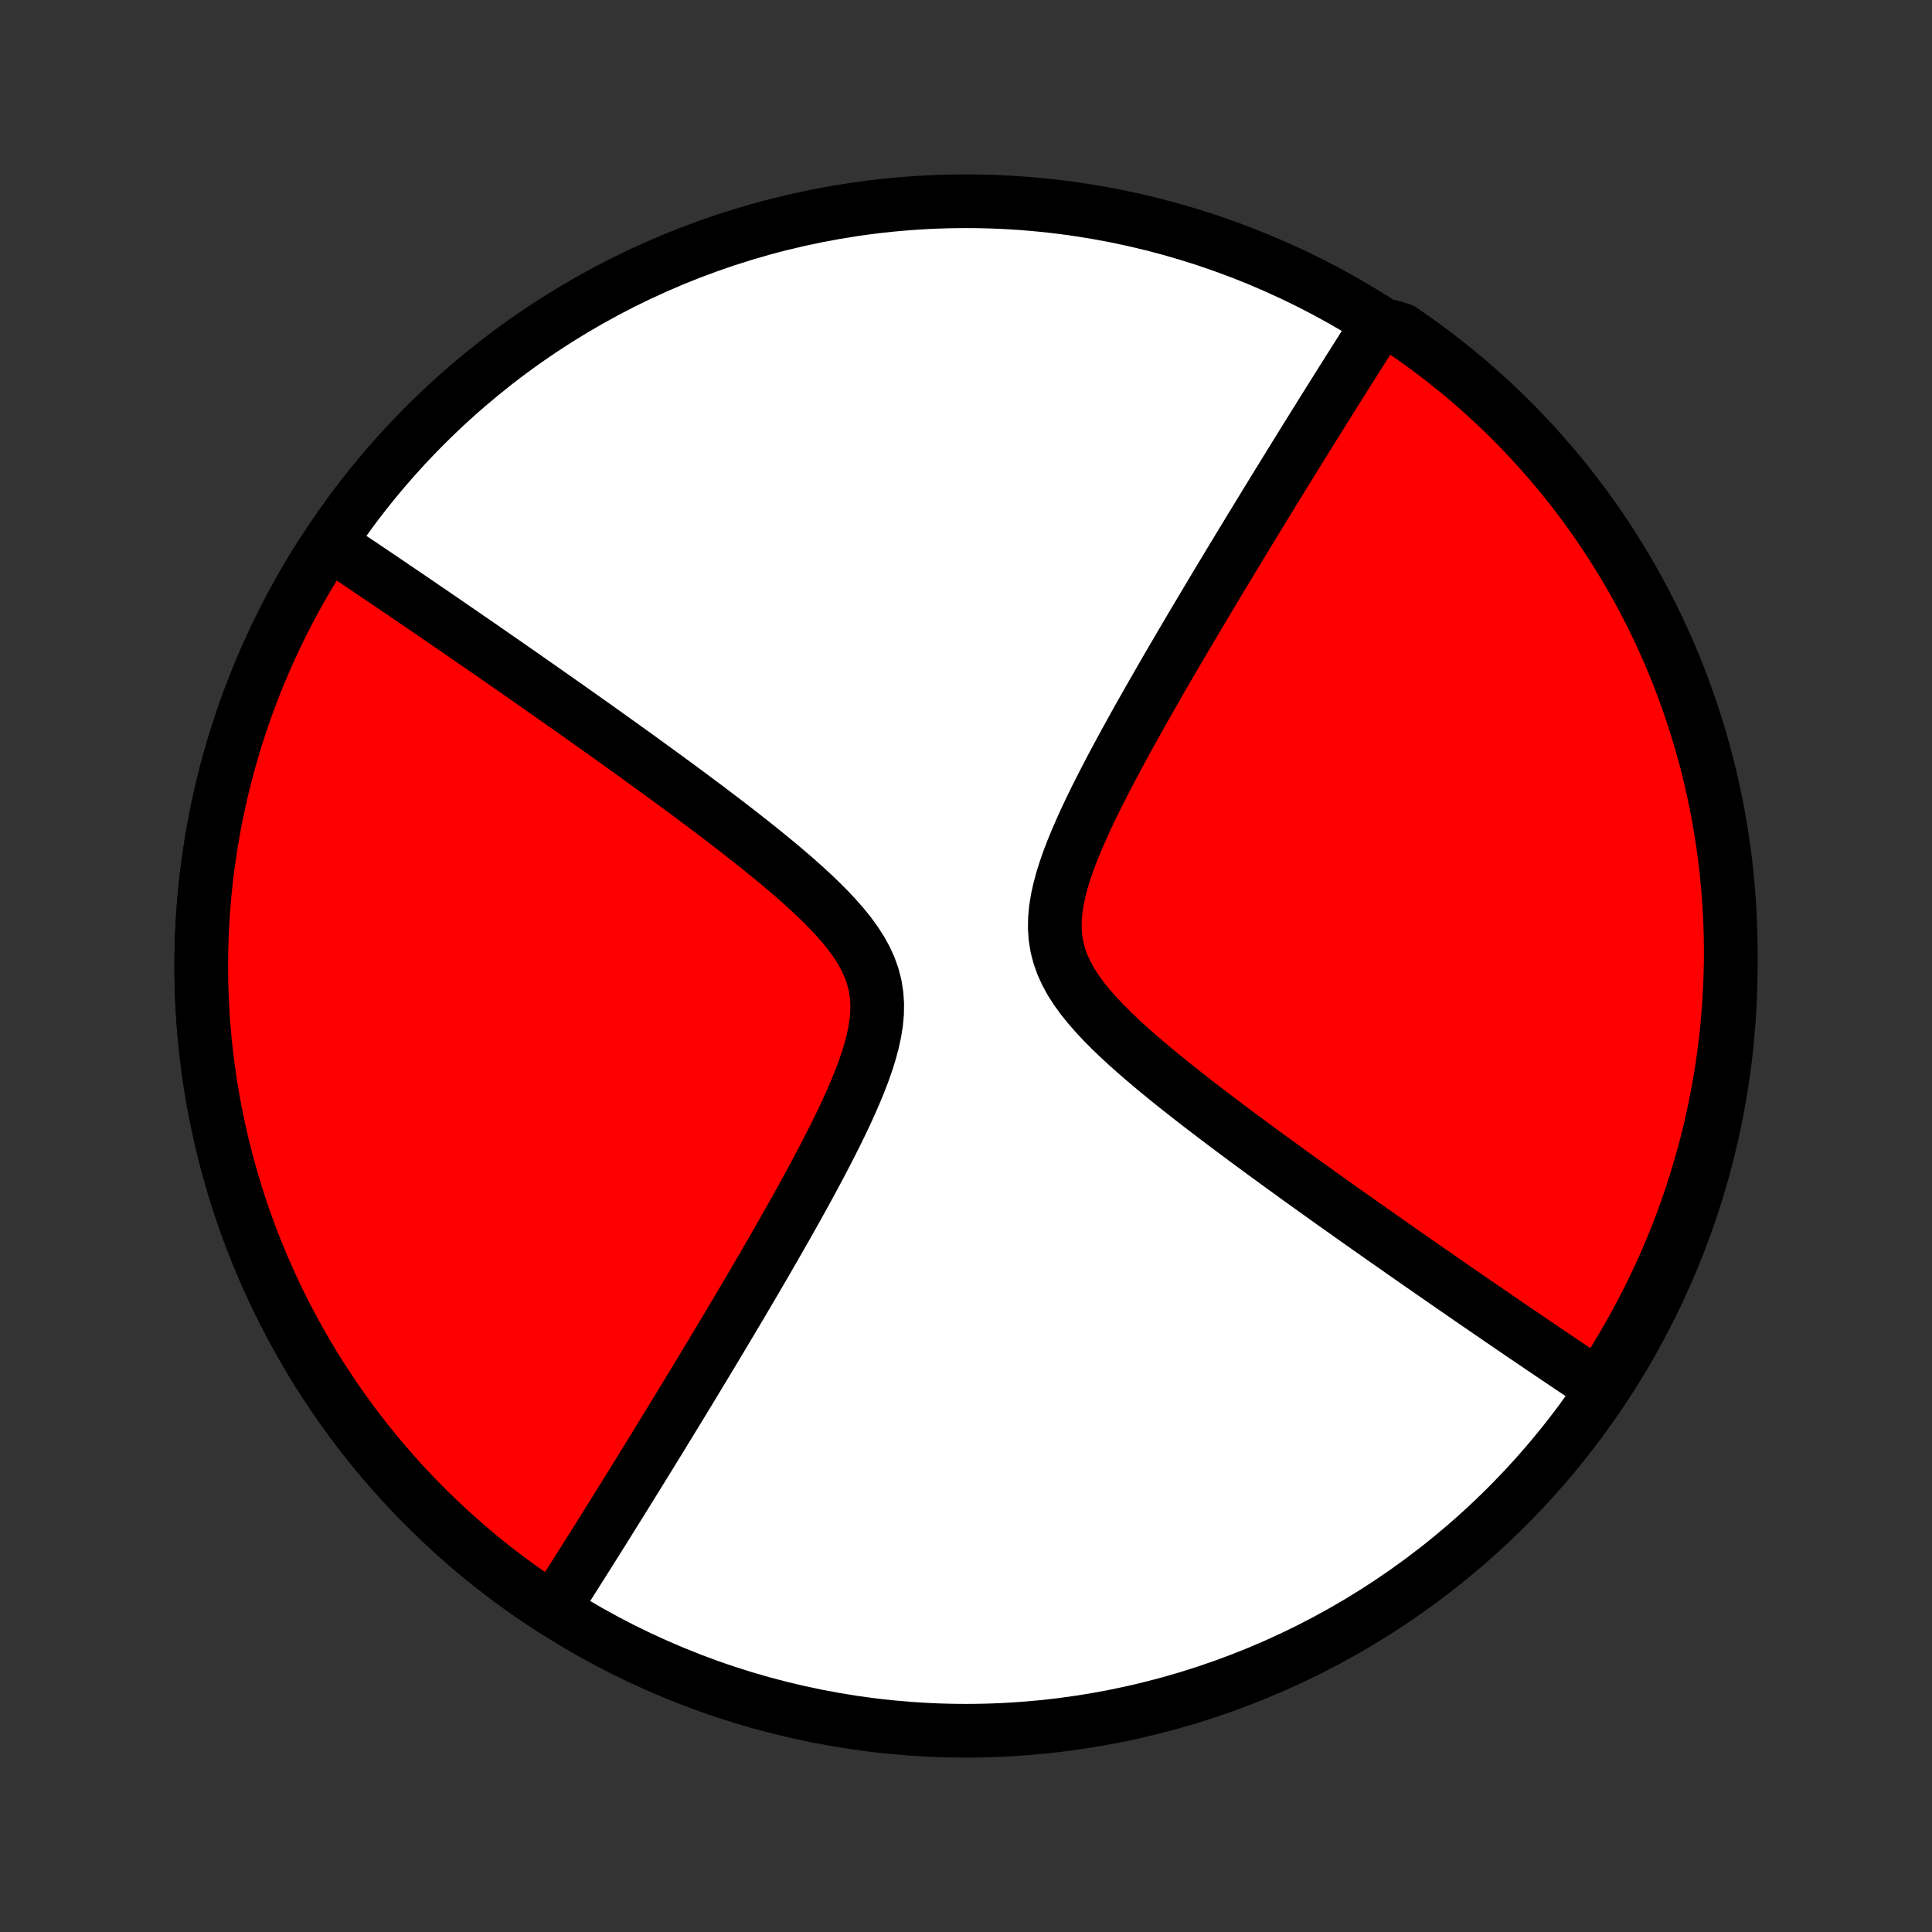 <?xml version="1.0" encoding="utf-8" standalone="no"?>
<!DOCTYPE svg PUBLIC "-//W3C//DTD SVG 1.1//EN"
  "http://www.w3.org/Graphics/SVG/1.1/DTD/svg11.dtd">
<!-- Created with matplotlib (http://matplotlib.org/) -->
<svg height="72pt" version="1.1" viewBox="0 0 72 72" width="72pt" xmlns="http://www.w3.org/2000/svg" xmlns:xlink="http://www.w3.org/1999/xlink">
 <rect x="0" y="0" width="72" height="72" fill="#333333" stroke="none"/>
 <defs>
  <style type="text/css">
*{stroke-linecap:butt;stroke-linejoin:round;}
  </style>
 </defs>
 <g id="figure_1">
  <g id="patch_1">
   <path d="
M0 72
L72 72
L72 0
L0 0
z
" style="fill:none;"/>
  </g>
  <g id="axes_1">
   <g id="PatchCollection_1">
    <defs>
     <path d="
M36 -7.5
C43.558 -7.5 50.808 -10.503 56.153 -15.848
C61.497 -21.192 64.5 -28.442 64.5 -36
C64.5 -43.558 61.497 -50.808 56.153 -56.153
C50.808 -61.497 43.558 -64.5 36 -64.5
C28.442 -64.5 21.192 -61.497 15.848 -56.153
C10.503 -50.808 7.5 -43.558 7.5 -36
C7.5 -28.442 10.503 -21.192 15.848 -15.848
C21.192 -10.503 28.442 -7.5 36 -7.5
z
" id="C0_0_a811fe30f3"/>
     <path d="
M20.605 -12.016
L20.701 -12.166
L20.797 -12.316
L20.894 -12.468
L20.992 -12.621
L21.09 -12.775
L21.189 -12.93
L21.288 -13.087
L21.388 -13.244
L21.489 -13.403
L21.59 -13.564
L21.693 -13.726
L21.796 -13.889
L21.9 -14.054
L22.005 -14.22
L22.11 -14.388
L22.217 -14.558
L22.324 -14.729
L22.433 -14.902
L22.542 -15.077
L22.653 -15.254
L22.765 -15.433
L22.877 -15.614
L22.991 -15.796
L23.107 -15.982
L23.223 -16.169
L23.341 -16.358
L23.46 -16.55
L23.58 -16.744
L23.702 -16.941
L23.825 -17.14
L23.95 -17.342
L24.076 -17.547
L24.204 -17.754
L24.333 -17.964
L24.464 -18.177
L24.597 -18.393
L24.731 -18.613
L24.867 -18.835
L25.005 -19.06
L25.145 -19.289
L25.286 -19.521
L25.43 -19.757
L25.575 -19.996
L25.723 -20.238
L25.872 -20.485
L26.023 -20.735
L26.177 -20.989
L26.332 -21.247
L26.49 -21.508
L26.65 -21.774
L26.811 -22.044
L26.975 -22.318
L27.141 -22.596
L27.309 -22.879
L27.48 -23.165
L27.652 -23.456
L27.826 -23.752
L28.003 -24.052
L28.181 -24.356
L28.361 -24.664
L28.543 -24.977
L28.727 -25.295
L28.912 -25.616
L29.099 -25.943
L29.287 -26.273
L29.476 -26.608
L29.666 -26.946
L29.856 -27.289
L30.047 -27.636
L30.238 -27.986
L30.428 -28.34
L30.618 -28.698
L30.806 -29.059
L30.992 -29.423
L31.176 -29.789
L31.356 -30.158
L31.532 -30.529
L31.701 -30.902
L31.864 -31.276
L32.019 -31.65
L32.163 -32.025
L32.295 -32.399
L32.413 -32.773
L32.513 -33.144
L32.594 -33.513
L32.653 -33.878
L32.686 -34.239
L32.691 -34.594
L32.666 -34.944
L32.611 -35.288
L32.523 -35.625
L32.405 -35.955
L32.257 -36.279
L32.082 -36.596
L31.881 -36.907
L31.659 -37.212
L31.417 -37.511
L31.159 -37.805
L30.888 -38.095
L30.605 -38.38
L30.313 -38.661
L30.013 -38.938
L29.708 -39.21
L29.398 -39.479
L29.085 -39.745
L28.769 -40.006
L28.452 -40.264
L28.135 -40.519
L27.817 -40.77
L27.5 -41.018
L27.184 -41.262
L26.87 -41.502
L26.558 -41.739
L26.248 -41.973
L25.94 -42.203
L25.635 -42.43
L25.333 -42.653
L25.034 -42.873
L24.738 -43.09
L24.445 -43.303
L24.156 -43.513
L23.871 -43.72
L23.589 -43.924
L23.31 -44.124
L23.035 -44.321
L22.764 -44.515
L22.497 -44.706
L22.233 -44.894
L21.972 -45.079
L21.715 -45.261
L21.462 -45.44
L21.213 -45.616
L20.967 -45.789
L20.724 -45.96
L20.485 -46.128
L20.249 -46.293
L20.016 -46.456
L19.787 -46.617
L19.561 -46.775
L19.338 -46.93
L19.118 -47.083
L18.901 -47.234
L18.687 -47.383
L18.476 -47.529
L18.267 -47.674
L18.062 -47.816
L17.859 -47.957
L17.658 -48.095
L17.46 -48.231
L17.265 -48.366
L17.072 -48.499
L16.881 -48.63
L16.693 -48.759
L16.507 -48.887
L16.323 -49.013
L16.141 -49.138
L15.961 -49.261
L15.783 -49.382
L15.607 -49.503
L15.433 -49.621
L15.261 -49.739
L15.09 -49.855
L14.921 -49.97
L14.753 -50.083
L14.588 -50.196
L14.423 -50.307
L14.26 -50.417
L14.099 -50.526
L13.939 -50.634
L13.78 -50.741
L13.623 -50.847
L13.466 -50.952
L13.311 -51.056
L13.157 -51.159
L13.004 -51.262
L12.853 -51.363
L12.702 -51.464
L12.552 -51.564
L12.403 -51.663
L11.983 -51.344
L11.719 -50.923
L11.463 -50.497
L11.213 -50.066
L10.972 -49.632
L10.737 -49.193
L10.511 -48.75
L10.292 -48.303
L10.082 -47.853
L9.879 -47.398
L9.684 -46.941
L9.497 -46.48
L9.318 -46.016
L9.147 -45.549
L8.985 -45.078
L8.83 -44.606
L8.684 -44.13
L8.547 -43.652
L8.417 -43.172
L8.296 -42.69
L8.184 -42.205
L8.08 -41.718
L7.984 -41.23
L7.897 -40.741
L7.819 -40.249
L7.749 -39.757
L7.687 -39.263
L7.635 -38.769
L7.591 -38.273
L7.555 -37.777
L7.529 -37.28
L7.511 -36.783
L7.501 -36.286
L7.501 -35.789
L7.509 -35.291
L7.526 -34.794
L7.551 -34.297
L7.585 -33.801
L7.628 -33.306
L7.679 -32.811
L7.739 -32.317
L7.808 -31.824
L7.885 -31.333
L7.97 -30.843
L8.065 -30.355
L8.168 -29.868
L8.279 -29.383
L8.398 -28.9
L8.527 -28.42
L8.663 -27.941
L8.808 -27.465
L8.961 -26.992
L9.122 -26.522
L9.292 -26.054
L9.469 -25.589
L9.655 -25.128
L9.849 -24.67
L10.051 -24.215
L10.26 -23.764
L10.478 -23.317
L10.703 -22.873
L10.936 -22.434
L11.177 -21.998
L11.425 -21.567
L11.68 -21.141
L11.943 -20.718
L12.214 -20.301
L12.491 -19.888
L12.776 -19.48
L13.068 -19.078
L13.367 -18.68
L13.672 -18.288
L13.985 -17.901
L14.304 -17.519
L14.63 -17.143
L14.962 -16.773
L15.301 -16.409
L15.646 -16.051
L15.998 -15.698
L16.355 -15.352
L16.718 -15.013
L17.087 -14.68
L17.462 -14.353
L17.843 -14.032
L18.229 -13.719
L18.621 -13.412
L19.018 -13.112
L19.42 -12.819
L19.827 -12.534
z
" id="C0_1_10bdb9268a"/>
     <path d="
M59.597 -20.337
L59.448 -20.436
L59.298 -20.536
L59.147 -20.637
L58.996 -20.738
L58.843 -20.841
L58.689 -20.944
L58.534 -21.048
L58.377 -21.153
L58.22 -21.259
L58.061 -21.366
L57.901 -21.474
L57.74 -21.583
L57.577 -21.693
L57.412 -21.804
L57.247 -21.917
L57.079 -22.03
L56.91 -22.145
L56.739 -22.261
L56.567 -22.379
L56.393 -22.497
L56.217 -22.618
L56.039 -22.739
L55.859 -22.862
L55.677 -22.987
L55.493 -23.113
L55.307 -23.241
L55.118 -23.37
L54.928 -23.501
L54.735 -23.634
L54.539 -23.769
L54.342 -23.905
L54.141 -24.043
L53.938 -24.184
L53.733 -24.326
L53.524 -24.471
L53.313 -24.617
L53.099 -24.766
L52.882 -24.917
L52.662 -25.07
L52.439 -25.225
L52.213 -25.383
L51.984 -25.544
L51.751 -25.707
L51.515 -25.872
L51.276 -26.04
L51.033 -26.211
L50.787 -26.384
L50.538 -26.56
L50.285 -26.739
L50.028 -26.921
L49.767 -27.106
L49.504 -27.294
L49.236 -27.485
L48.965 -27.679
L48.69 -27.876
L48.411 -28.076
L48.129 -28.28
L47.844 -28.487
L47.555 -28.697
L47.262 -28.91
L46.966 -29.127
L46.667 -29.347
L46.365 -29.57
L46.06 -29.797
L45.752 -30.027
L45.442 -30.261
L45.13 -30.498
L44.816 -30.738
L44.5 -30.982
L44.183 -31.23
L43.865 -31.481
L43.548 -31.735
L43.231 -31.994
L42.915 -32.255
L42.602 -32.521
L42.292 -32.79
L41.987 -33.062
L41.687 -33.339
L41.395 -33.62
L41.112 -33.905
L40.841 -34.195
L40.583 -34.489
L40.341 -34.788
L40.119 -35.093
L39.918 -35.404
L39.743 -35.721
L39.595 -36.045
L39.477 -36.375
L39.389 -36.712
L39.334 -37.056
L39.309 -37.406
L39.314 -37.761
L39.347 -38.122
L39.406 -38.487
L39.487 -38.856
L39.587 -39.227
L39.705 -39.601
L39.837 -39.975
L39.981 -40.35
L40.136 -40.724
L40.299 -41.098
L40.468 -41.471
L40.644 -41.842
L40.824 -42.211
L41.008 -42.577
L41.194 -42.941
L41.382 -43.302
L41.572 -43.66
L41.762 -44.014
L41.953 -44.364
L42.144 -44.711
L42.334 -45.054
L42.524 -45.392
L42.714 -45.727
L42.901 -46.057
L43.088 -46.383
L43.273 -46.705
L43.457 -47.023
L43.639 -47.336
L43.819 -47.644
L43.997 -47.948
L44.174 -48.248
L44.348 -48.544
L44.52 -48.835
L44.691 -49.121
L44.859 -49.404
L45.025 -49.682
L45.189 -49.956
L45.35 -50.226
L45.51 -50.492
L45.668 -50.753
L45.823 -51.011
L45.977 -51.265
L46.128 -51.515
L46.277 -51.761
L46.425 -52.004
L46.57 -52.243
L46.714 -52.479
L46.855 -52.711
L46.995 -52.94
L47.133 -53.165
L47.269 -53.388
L47.403 -53.607
L47.536 -53.823
L47.667 -54.036
L47.796 -54.246
L47.924 -54.453
L48.05 -54.658
L48.175 -54.86
L48.298 -55.059
L48.42 -55.256
L48.54 -55.45
L48.659 -55.642
L48.777 -55.831
L48.894 -56.019
L49.009 -56.203
L49.123 -56.386
L49.235 -56.567
L49.347 -56.746
L49.458 -56.923
L49.567 -57.098
L49.676 -57.271
L49.783 -57.442
L49.89 -57.612
L49.995 -57.78
L50.1 -57.946
L50.204 -58.111
L50.307 -58.275
L50.41 -58.436
L50.511 -58.597
L50.612 -58.756
L50.712 -58.913
L50.811 -59.07
L50.91 -59.225
L51.008 -59.379
L51.106 -59.532
L51.203 -59.684
L51.812 -59.834
L52.223 -59.712
L52.63 -59.432
L53.031 -59.145
L53.427 -58.852
L53.818 -58.551
L54.204 -58.243
L54.584 -57.929
L54.958 -57.608
L55.326 -57.28
L55.689 -56.946
L56.046 -56.606
L56.396 -56.259
L56.74 -55.906
L57.078 -55.547
L57.41 -55.182
L57.735 -54.811
L58.053 -54.435
L58.365 -54.053
L58.67 -53.665
L58.968 -53.272
L59.259 -52.874
L59.543 -52.47
L59.82 -52.062
L60.089 -51.648
L60.351 -51.23
L60.606 -50.808
L60.853 -50.38
L61.093 -49.949
L61.325 -49.513
L61.549 -49.073
L61.766 -48.629
L61.974 -48.181
L62.175 -47.73
L62.368 -47.275
L62.553 -46.816
L62.729 -46.354
L62.898 -45.889
L63.058 -45.421
L63.21 -44.95
L63.354 -44.477
L63.489 -44.001
L63.617 -43.522
L63.735 -43.041
L63.845 -42.558
L63.947 -42.073
L64.04 -41.586
L64.125 -41.097
L64.201 -40.607
L64.269 -40.116
L64.328 -39.623
L64.378 -39.129
L64.42 -38.634
L64.453 -38.139
L64.477 -37.642
L64.493 -37.145
L64.5 -36.648
L64.498 -36.151
L64.487 -35.654
L64.468 -35.156
L64.441 -34.659
L64.404 -34.163
L64.359 -33.666
L64.306 -33.171
L64.243 -32.676
L64.172 -32.183
L64.093 -31.691
L64.005 -31.2
L63.908 -30.71
L63.803 -30.222
L63.69 -29.736
L63.568 -29.252
L63.437 -28.77
L63.298 -28.29
L63.151 -27.812
L62.996 -27.337
L62.833 -26.864
L62.661 -26.394
L62.481 -25.927
L62.293 -25.464
L62.097 -25.003
L61.893 -24.546
L61.681 -24.092
L61.462 -23.642
L61.234 -23.196
L60.999 -22.753
L60.757 -22.315
L60.507 -21.881
L60.249 -21.451
z
" id="C0_2_1b8a877933"/>
    </defs>
    <g clip-path="url(#p1bffca34e9)">
     <use style="fill:#ffffff;stroke:#000000;stroke-width:2.0;" x="0.0" xlink:href="#C0_0_a811fe30f3" y="72.0"/>
    </g>
    <g clip-path="url(#p1bffca34e9)">
     <use style="fill:#ff0000;stroke:#000000;stroke-width:2.0;" x="0.0" xlink:href="#C0_1_10bdb9268a" y="72.0"/>
    </g>
    <g clip-path="url(#p1bffca34e9)">
     <use style="fill:#ff0000;stroke:#000000;stroke-width:2.0;" x="0.0" xlink:href="#C0_2_1b8a877933" y="72.0"/>
    </g>
   </g>
  </g>
 </g>
 <defs>
  <clipPath id="p1bffca34e9">
   <rect height="72.0" width="72.0" x="0.0" y="0.0"/>
  </clipPath>
 </defs>
</svg>
